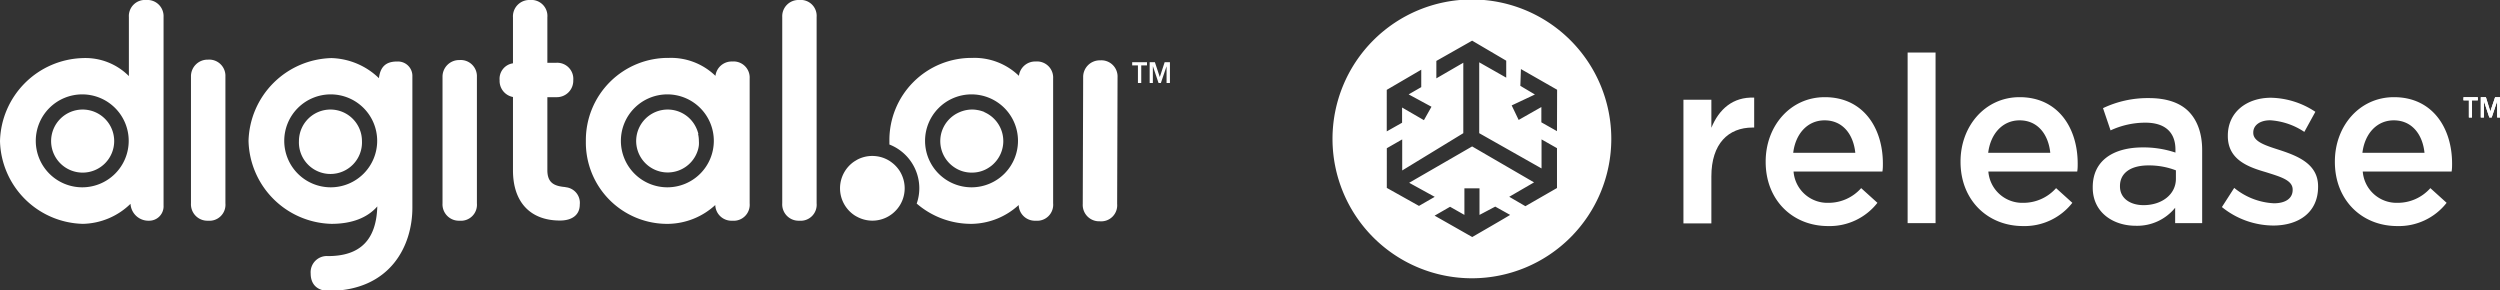 <svg xmlns="http://www.w3.org/2000/svg" viewBox="0 0 430.43 50"><rect x="0" y="0" width="430.43" height="50" fill="#333333" stroke="none"/><defs><style>.cls-1{fill:#fff;}</style></defs><g id="light_logos" data-name="light logos"><polygon class="cls-1" points="195.92 11.26 194.93 11.26 194.93 10.71 197.48 10.71 197.48 11.26 196.49 11.26 196.49 14.29 195.92 14.29 195.92 11.26"/><polygon class="cls-1" points="197.94 10.71 198.84 10.71 199.68 13.25 199.69 13.25 200.52 10.71 201.43 10.71 201.43 14.29 200.85 14.29 200.85 11.41 200.85 11.41 199.87 14.29 199.47 14.29 198.5 11.41 198.49 11.41 198.49 14.29 197.94 14.29 197.94 10.71"/><path class="cls-1" d="M178.32,10.59a2.81,2.81,0,0,0-2.89,2.47,11,11,0,0,0-8-3.09A14.15,14.15,0,0,0,153.13,24.3c0,.2,0,.39,0,.58a8.1,8.1,0,0,1,5.15,7.54,7.94,7.94,0,0,1-.45,2.63,14.34,14.34,0,0,0,9.56,3.49,12.25,12.25,0,0,0,8-3.24A2.79,2.79,0,0,0,178.32,38a2.76,2.76,0,0,0,3-3V13.52a2.77,2.77,0,0,0-3-2.93m-11,21.66a8,8,0,1,1,7.95-8,8,8,0,0,1-7.95,8M126.07,10.59a2.81,2.81,0,0,0-2.89,2.47,11,11,0,0,0-8-3.09A14.15,14.15,0,0,0,100.87,24.3a14,14,0,0,0,14.28,14.24,12.25,12.25,0,0,0,8-3.24A2.79,2.79,0,0,0,126.07,38a2.76,2.76,0,0,0,3-3V13.52a2.77,2.77,0,0,0-3-2.93M114.9,32.25a8,8,0,1,1,8-8,8,8,0,0,1-8,8M25.19,0a2.77,2.77,0,0,0-3,2.93V13.1A10.55,10.55,0,0,0,14.27,10,14.68,14.68,0,0,0,0,24.3,14.63,14.63,0,0,0,14.27,38.54a12.09,12.09,0,0,0,8.2-3.45A3.09,3.09,0,0,0,25.67,38a2.48,2.48,0,0,0,2.49-2.64V2.93a2.79,2.79,0,0,0-3-2.93m-11,32.25a8,8,0,1,1,8-8,8,8,0,0,1-8,8m54.2-21.66c-1.9,0-2.88.89-3.12,2.87A12.26,12.26,0,0,0,57.06,10,14.66,14.66,0,0,0,42.79,24.26,14.65,14.65,0,0,0,57.06,38.54c3.44,0,6.16-1,7.9-3-.16,5.75-2.94,8.55-8.47,8.55a2.79,2.79,0,0,0-3,3c0,1.89,1.15,3,3.16,3C67.22,50,71,42.33,71,35.76V13.18a2.48,2.48,0,0,0-2.54-2.59M56.94,32.25a8,8,0,1,1,8-8,8,8,0,0,1-8,8M189.41,10.39a2.86,2.86,0,0,0-2.92,2.93l-.07,21.78a2.82,2.82,0,0,0,2.92,3,2.76,2.76,0,0,0,3-3l.07-21.78a2.79,2.79,0,0,0-3-2.93m-153.6-.12a2.86,2.86,0,0,0-2.93,2.92V35a2.83,2.83,0,0,0,2.93,3,2.76,2.76,0,0,0,3-3V13.19a2.79,2.79,0,0,0-3-2.92m43.3.07a2.86,2.86,0,0,0-2.92,2.92V35a2.82,2.82,0,0,0,2.92,3,2.76,2.76,0,0,0,3-3V13.26a2.79,2.79,0,0,0-3-2.92M97.37,32.21c-1.93-.16-3.13-.7-3.13-2.92V16.73h1.53a2.83,2.83,0,0,0,2.93-2.92,2.77,2.77,0,0,0-2.93-3H94.24V3a2.76,2.76,0,0,0-3-3,2.82,2.82,0,0,0-2.92,3V10.9a2.69,2.69,0,0,0-2.3,2.91,2.81,2.81,0,0,0,2.3,2.89V29.34c0,5.48,3,8.63,8.09,8.63,2.13,0,3.41-1,3.41-2.74a2.7,2.7,0,0,0-2.48-3M137.6,0a2.8,2.8,0,0,0-2.92,2.93V35a2.82,2.82,0,0,0,2.92,3,2.76,2.76,0,0,0,3-3V2.93a2.74,2.74,0,0,0-3-2.93m17.21,29.3c-.1-.14-.21-.29-.32-.42a5.48,5.48,0,0,0-.92-.88c-.11-.09-.23-.17-.36-.26a5.55,5.55,0,0,0-2.08-.81,5.86,5.86,0,0,0-.94-.08,5.52,5.52,0,0,0-2.65.67l-.46.28a5.58,5.58,0,0,0,0,9.24,4.25,4.25,0,0,0,.46.27,5.54,5.54,0,0,0,6.19-.59,6.06,6.06,0,0,0,.76-.76c.11-.14.22-.28.32-.43a5.32,5.32,0,0,0,.51-.94,5.57,5.57,0,0,0,0-4.34,5.79,5.79,0,0,0-.51-.95"/><path class="cls-1" d="M120.19,23.06a5.59,5.59,0,0,1,.14,1.23,5.09,5.09,0,0,1,0,.69,4.94,4.94,0,0,1-.12.67,5.43,5.43,0,0,1-10.68-1.36,5.6,5.6,0,0,1,.11-1.09,5.44,5.44,0,0,1,3.2-3.91,5.42,5.42,0,0,1,4.23,0,5.42,5.42,0,0,1,2.76,2.64,5.65,5.65,0,0,1,.41,1.13m-106-4.2a5.43,5.43,0,1,0,5.42,5.43,5.43,5.43,0,0,0-5.42-5.43m155.25.43a4.24,4.24,0,0,0-.5-.18,5,5,0,0,0-.79-.18,4.47,4.47,0,0,0-.82-.07,5.43,5.43,0,0,0-1.62.25,4.09,4.09,0,0,0-.49.18A5.43,5.43,0,0,0,162,23.2a5.6,5.6,0,0,0-.11,1.09,5.42,5.42,0,0,0,1.59,3.84,5.5,5.5,0,0,0,.8.66,5.34,5.34,0,0,0,1.42.69,5.43,5.43,0,0,0,1.62.24,5.55,5.55,0,0,0,.82-.06,5,5,0,0,0,.79-.18,5.19,5.19,0,0,0,1.42-.69,4.61,4.61,0,0,0,.8-.66,5.42,5.42,0,0,0,1.59-3.84,5.6,5.6,0,0,0-.11-1.09,5.44,5.44,0,0,0-3.2-3.91m-110.42,0a5.42,5.42,0,0,0-4.23,0,5.44,5.44,0,0,0-3.2,3.91,5.6,5.6,0,0,0-.11,1.09,5.43,5.43,0,1,0,10.85,0,5.6,5.6,0,0,0-.11-1.09,5.44,5.44,0,0,0-3.2-3.91"/><path class="cls-1" d="M253.42-.09a24,24,0,1,0,24,24A24,24,0,0,0,253.42-.09ZM244.7,12V15l-2.17,1.25,3.93,2.13-1.3,2.31-3.76-2.18v2.62l-2.64,1.49V15.47Zm8.76,28.8L247,37.13l2.66-1.53L252.13,37V32.42h2.6V37l2.71-1.43L260,37C259.77,37.18,253.46,40.82,253.46,40.82Zm14.61-8.43-5.44,3.13-2.78-1.62,4.27-2.48-10.66-6.19-10.84,6.26,4.4,2.42-2.71,1.56-5.54-3.1V25.52L241.42,24v5.35l10.52-6.42V10.8l-4.64,2.69v-3L253.46,7l5.87,3.45v2.92l-4.65-2.64v12.2L265.41,29V24.2h0V24l2.66,1.51Zm0-9.79-2.69-1.52V18.43l-3.91,2.22-1.2-2.5,4-1.88-2.51-1.49.1-2.89,6.23,3.56Z"/><path class="cls-1" d="M424.14,17.27h.93v2.95h.54V17.27h1v-.54h-2.46Z"/><path class="cls-1" d="M429.59,16.73l-.83,2.46L428,16.73h-.88v3.49h.54v-2.8l.93,2.8H429l.94-2.8v2.8h.54V16.73Z"/><path class="cls-1" d="M424.14,17.27h.93v2.95h.54V17.27h1v-.54h-2.46Z"/><path class="cls-1" d="M429.59,16.73l-.83,2.46L428,16.73h-.88v3.49h.54v-2.8l.93,2.8H429l.94-2.8v2.8h.54V16.73Z"/><path class="cls-1" d="M289.84,17.17h4.81V22c1.3-3.18,3.7-5.35,7.37-5.19v5.15h-.27c-4.18,0-7.1,2.78-7.1,8.41v8.09h-4.81Z"/><path class="cls-1" d="M304,27.88V27.8c0-6.08,4.22-11.07,10.18-11.07,6.63,0,10,5.31,10,11.43,0,.44,0,.89-.08,1.37h-15.3a5.84,5.84,0,0,0,6,5.39,7.49,7.49,0,0,0,5.64-2.53l2.8,2.53a10.43,10.43,0,0,1-8.52,4C308.62,38.91,304,34.44,304,27.88Zm15.43-1.57c-.32-3.14-2.13-5.59-5.29-5.59-2.92,0-5,2.29-5.4,5.59Z"/><path class="cls-1" d="M328.44,9.05h4.81V38.42h-4.81Z"/><path class="cls-1" d="M337.55,27.88V27.8c0-6.08,4.22-11.07,10.17-11.07,6.63,0,10,5.31,10,11.43,0,.44,0,.89-.08,1.37h-15.3a5.85,5.85,0,0,0,6,5.39A7.51,7.51,0,0,0,354,32.39l2.8,2.53a10.45,10.45,0,0,1-8.52,4C342.2,38.91,337.55,34.44,337.55,27.88ZM353,26.31c-.32-3.14-2.13-5.59-5.28-5.59-2.92,0-5,2.29-5.41,5.59Z"/><path class="cls-1" d="M360.31,32.31v-.09c0-4.58,3.55-6.84,8.63-6.84a17.22,17.22,0,0,1,5.61.89v-.52c0-3-1.82-4.63-5.17-4.63a14.21,14.21,0,0,0-6,1.33l-1.3-3.83A17.89,17.89,0,0,1,370,16.89c3.12,0,5.44.85,6.9,2.38s2.25,3.78,2.25,6.56V38.42h-4.65V35.77a8.4,8.4,0,0,1-6.79,3.1C363.82,38.87,360.31,36.57,360.31,32.31Zm14.32-1.53V29.33a12.88,12.88,0,0,0-4.74-.85c-3.07,0-4.89,1.33-4.89,3.54v.08c0,2.06,1.78,3.22,4.06,3.22C372.22,35.32,374.63,33.47,374.63,30.78Z"/><path class="cls-1" d="M382.55,35.65l2.12-3.3A11.66,11.66,0,0,0,391.5,35c2.05,0,3.23-.88,3.23-2.29v-.08c0-1.65-2.21-2.22-4.65-3-3.08-.89-6.51-2.17-6.51-6.2v-.08c0-4.06,3.27-6.52,7.42-6.52a14.24,14.24,0,0,1,7.65,2.42l-1.9,3.46a11.88,11.88,0,0,0-5.87-2c-1.86,0-2.92.92-2.92,2.09v.08c0,1.57,2.25,2.21,4.69,3,3,1,6.47,2.37,6.47,6.19v.09c0,4.46-3.39,6.67-7.73,6.67A14.18,14.18,0,0,1,382.55,35.65Z"/><path class="cls-1" d="M402,27.88V27.8c0-6.08,4.22-11.07,10.18-11.07,6.63,0,10,5.31,10,11.43,0,.44,0,.89-.08,1.37h-15.3a5.84,5.84,0,0,0,6,5.39,7.49,7.49,0,0,0,5.64-2.53l2.8,2.53a10.43,10.43,0,0,1-8.52,4C406.62,38.91,402,34.44,402,27.88Zm15.43-1.57c-.32-3.14-2.14-5.59-5.29-5.59-2.92,0-5,2.29-5.4,5.59Z"/></g></svg>